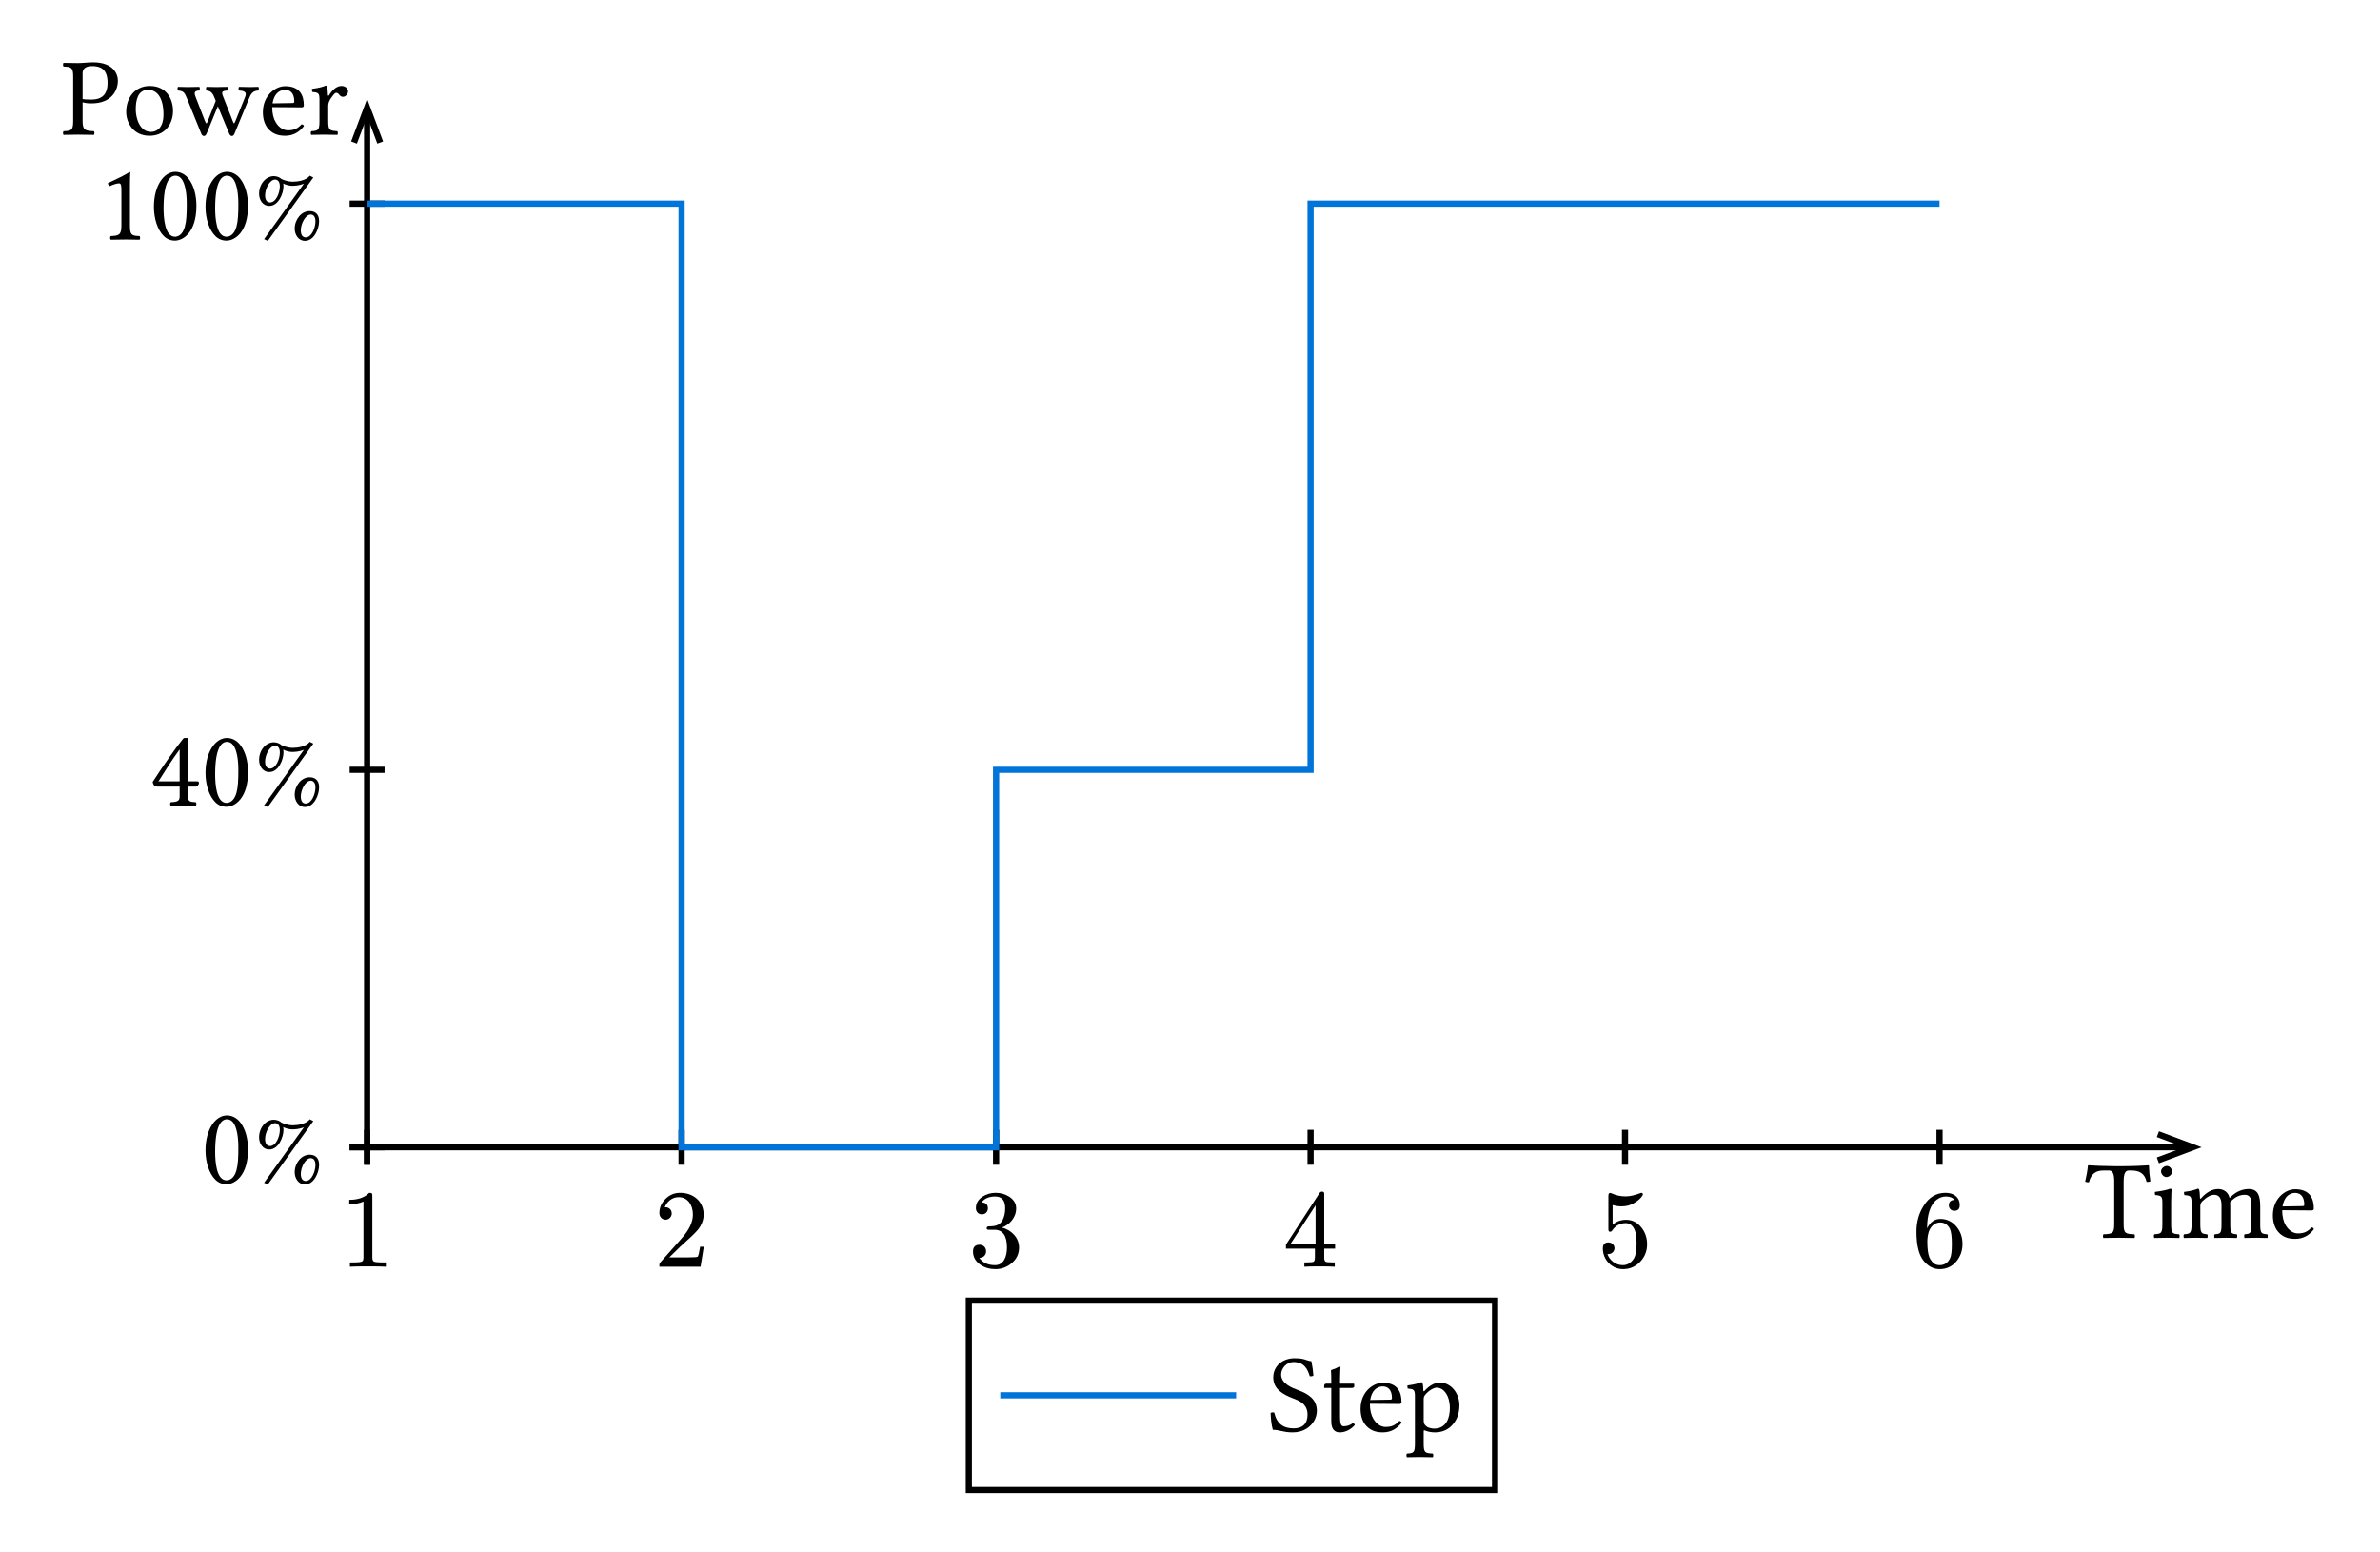 <svg class="typst-doc" viewBox="0 0 386.145 251.712" width="386.145pt" height="251.712pt" xmlns="http://www.w3.org/2000/svg" xmlns:xlink="http://www.w3.org/1999/xlink" xmlns:h5="http://www.w3.org/1999/xhtml">
    <path class="typst-shape" fill="#ffffff" fill-rule="nonzero" d="M 0 0 L 0 251.712 L 386.145 251.712 L 386.145 0 Z "/>
    <g>
        <g transform="translate(10 10)">
            <g class="typst-group">
                <g>
                    <g transform="translate(46.728 176.109)">
                        <path class="typst-shape" fill="none" stroke="#000000" stroke-width="1" stroke-linecap="butt" stroke-linejoin="miter" stroke-miterlimit="4" d="M 0 0 L 299.048 0 "/>
                    </g>
                    <g transform="translate(340.107 173.983)">
                        <path class="typst-shape" fill="none" stroke="#000000" stroke-width="1" stroke-linecap="butt" stroke-linejoin="miter" stroke-miterlimit="4" d="M 0 0 L 5.669 2.126 L 0 4.252 "/>
                    </g>
                    <g transform="translate(49.563 173.274)">
                        <path class="typst-shape" fill="none" stroke="#000000" stroke-width="1" stroke-linecap="butt" stroke-linejoin="miter" stroke-miterlimit="4" d="M 0 5.669 L 0 0 "/>
                    </g>
                    <g transform="translate(45.063 183.195)">
                        <path class="typst-shape" fill="none" d="M 0 0 L 9 0 L 9 12.294 L 0 12.294 L 0 0 Z "/>
                    </g>
                    <g transform="translate(45.063 183.195)">
                        <g class="typst-group">
                            <g>
                                <g transform="translate(0 0)">
                                    <g class="typst-group">
                                        <g>
                                            <g transform="translate(0 12.294)">
                                                <g class="typst-text" transform="scale(1, -1)">
                                                    <use xlink:href="#g7F1DAB2CCAD648B7DCA3F6F3339070F2" x="0" fill="#000000" fill-rule="nonzero"/>
                                                </g>
                                            </g>
                                        </g>
                                    </g>
                                </g>
                            </g>
                        </g>
                    </g>
                    <g transform="translate(100.586 173.274)">
                        <path class="typst-shape" fill="none" stroke="#000000" stroke-width="1" stroke-linecap="butt" stroke-linejoin="miter" stroke-miterlimit="4" d="M 0 5.669 L 0 0 "/>
                    </g>
                    <g transform="translate(96.086 183.195)">
                        <path class="typst-shape" fill="none" d="M 0 0 L 9 0 L 9 12.294 L 0 12.294 L 0 0 Z "/>
                    </g>
                    <g transform="translate(96.086 183.195)">
                        <g class="typst-group">
                            <g>
                                <g transform="translate(0 0)">
                                    <g class="typst-group">
                                        <g>
                                            <g transform="translate(0 12.294)">
                                                <g class="typst-text" transform="scale(1, -1)">
                                                    <use xlink:href="#g694C846F066D5DEDAD8D0C1338959509" x="0" fill="#000000" fill-rule="nonzero"/>
                                                </g>
                                            </g>
                                        </g>
                                    </g>
                                </g>
                            </g>
                        </g>
                    </g>
                    <g transform="translate(151.61 173.274)">
                        <path class="typst-shape" fill="none" stroke="#000000" stroke-width="1" stroke-linecap="butt" stroke-linejoin="miter" stroke-miterlimit="4" d="M 0 5.669 L 0 0 "/>
                    </g>
                    <g transform="translate(147.11 183.195)">
                        <path class="typst-shape" fill="none" d="M 0 0 L 9 0 L 9 12.69 L 0 12.69 L 0 0 Z "/>
                    </g>
                    <g transform="translate(147.11 183.195)">
                        <g class="typst-group">
                            <g>
                                <g transform="translate(0 0)">
                                    <g class="typst-group">
                                        <g>
                                            <g transform="translate(0 12.294)">
                                                <g class="typst-text" transform="scale(1, -1)">
                                                    <use xlink:href="#gA7ED7659F5DF276EAAF058C84C4536F7" x="0" fill="#000000" fill-rule="nonzero"/>
                                                </g>
                                            </g>
                                        </g>
                                    </g>
                                </g>
                            </g>
                        </g>
                    </g>
                    <g transform="translate(202.634 173.274)">
                        <path class="typst-shape" fill="none" stroke="#000000" stroke-width="1" stroke-linecap="butt" stroke-linejoin="miter" stroke-miterlimit="4" d="M 0 5.669 L 0 0 "/>
                    </g>
                    <g transform="translate(198.134 183.195)">
                        <path class="typst-shape" fill="none" d="M 0 0 L 9 0 L 9 12.294 L 0 12.294 L 0 0 Z "/>
                    </g>
                    <g transform="translate(198.134 183.195)">
                        <g class="typst-group">
                            <g>
                                <g transform="translate(0 0)">
                                    <g class="typst-group">
                                        <g>
                                            <g transform="translate(0 12.294)">
                                                <g class="typst-text" transform="scale(1, -1)">
                                                    <use xlink:href="#gA2C4D48E1EFCACCE9937791FEEB4513F" x="0" fill="#000000" fill-rule="nonzero"/>
                                                </g>
                                            </g>
                                        </g>
                                    </g>
                                </g>
                            </g>
                        </g>
                    </g>
                    <g transform="translate(253.657 173.274)">
                        <path class="typst-shape" fill="none" stroke="#000000" stroke-width="1" stroke-linecap="butt" stroke-linejoin="miter" stroke-miterlimit="4" d="M 0 5.669 L 0 0 "/>
                    </g>
                    <g transform="translate(249.157 183.195)">
                        <path class="typst-shape" fill="none" d="M 0 0 L 9 0 L 9 12.69 L 0 12.69 L 0 0 Z "/>
                    </g>
                    <g transform="translate(249.157 183.195)">
                        <g class="typst-group">
                            <g>
                                <g transform="translate(0 0)">
                                    <g class="typst-group">
                                        <g>
                                            <g transform="translate(0 12.294)">
                                                <g class="typst-text" transform="scale(1, -1)">
                                                    <use xlink:href="#g52472C1AB17B473BA08FBD8A0D5A69CA" x="0" fill="#000000" fill-rule="nonzero"/>
                                                </g>
                                            </g>
                                        </g>
                                    </g>
                                </g>
                            </g>
                        </g>
                    </g>
                    <g transform="translate(304.681 173.274)">
                        <path class="typst-shape" fill="none" stroke="#000000" stroke-width="1" stroke-linecap="butt" stroke-linejoin="miter" stroke-miterlimit="4" d="M 0 5.669 L 0 0 "/>
                    </g>
                    <g transform="translate(300.181 183.195)">
                        <path class="typst-shape" fill="none" d="M 0 0 L 9 0 L 9 12.69 L 0 12.69 L 0 0 Z "/>
                    </g>
                    <g transform="translate(300.181 183.195)">
                        <g class="typst-group">
                            <g>
                                <g transform="translate(0 0)">
                                    <g class="typst-group">
                                        <g>
                                            <g transform="translate(0 12.294)">
                                                <g class="typst-text" transform="scale(1, -1)">
                                                    <use xlink:href="#g756F74F8588087BC62B3033E2BAD1EE6" x="0" fill="#000000" fill-rule="nonzero"/>
                                                </g>
                                            </g>
                                        </g>
                                    </g>
                                </g>
                            </g>
                        </g>
                    </g>
                    <g transform="translate(328.255 178.943)">
                        <path class="typst-shape" fill="none" d="M 0 0 L 37.89 0 L 37.89 12.024 L 0 12.024 L 0 0 Z "/>
                    </g>
                    <g transform="translate(328.255 178.943)">
                        <g class="typst-group">
                            <g>
                                <g transform="translate(0 0)">
                                    <g class="typst-group">
                                        <g>
                                            <g transform="translate(0 11.844)">
                                                <g class="typst-text" transform="scale(1, -1)">
                                                    <use xlink:href="#g6308B311350F21C92382252A2816FF11" x="0" fill="#000000" fill-rule="nonzero"/>
                                                    <use xlink:href="#g7FFC4F77D3BB4249D2E169AD719B662F" x="10.746" fill="#000000" fill-rule="nonzero"/>
                                                    <use xlink:href="#gF4141CB468445EE64FC115813A9B977A" x="15.624" fill="#000000" fill-rule="nonzero"/>
                                                    <use xlink:href="#g37FDB48B49BD3305385E588D5F193583" x="29.844" fill="#000000" fill-rule="nonzero"/>
                                                </g>
                                            </g>
                                        </g>
                                    </g>
                                </g>
                            </g>
                        </g>
                    </g>
                    <g transform="translate(49.563 7.454)">
                        <path class="typst-shape" fill="none" stroke="#000000" stroke-width="1" stroke-linecap="butt" stroke-linejoin="miter" stroke-miterlimit="4" d="M 0 171.489 L 0 0 "/>
                    </g>
                    <g transform="translate(47.437 7.454)">
                        <path class="typst-shape" fill="none" stroke="#000000" stroke-width="1" stroke-linecap="butt" stroke-linejoin="miter" stroke-miterlimit="4" d="M 0 5.669 L 2.126 0 L 4.252 5.669 "/>
                    </g>
                    <g transform="translate(46.728 176.109)">
                        <path class="typst-shape" fill="none" stroke="#000000" stroke-width="1" stroke-linecap="butt" stroke-linejoin="miter" stroke-miterlimit="4" d="M 0 0 L 5.669 0 "/>
                    </g>
                    <g transform="translate(22.64 170.079)">
                        <path class="typst-shape" fill="none" d="M 0 0 L 19.836 0 L 19.836 12.06 L 0 12.06 L 0 0 Z "/>
                    </g>
                    <g transform="translate(22.64 170.079)">
                        <g class="typst-group">
                            <g>
                                <g transform="translate(0 0)">
                                    <g class="typst-group">
                                        <g>
                                            <g transform="translate(0 11.844)">
                                                <g class="typst-text" transform="scale(1, -1)">
                                                    <use xlink:href="#g79C7595E33ED28BA41896B6BB0B33BB6" x="0" fill="#000000" fill-rule="nonzero"/>
                                                    <use xlink:href="#gB0A1DE0E9BC55AA226DFF57B64504605" x="8.37" fill="#000000" fill-rule="nonzero"/>
                                                </g>
                                            </g>
                                        </g>
                                    </g>
                                </g>
                            </g>
                        </g>
                    </g>
                    <g transform="translate(46.728 114.88)">
                        <path class="typst-shape" fill="none" stroke="#000000" stroke-width="1" stroke-linecap="butt" stroke-linejoin="miter" stroke-miterlimit="4" d="M 0 0 L 5.669 0 "/>
                    </g>
                    <g transform="translate(14.27 108.85)">
                        <path class="typst-shape" fill="none" d="M 0 0 L 28.206 0 L 28.206 12.06 L 0 12.06 L 0 0 Z "/>
                    </g>
                    <g transform="translate(14.27 108.85)">
                        <g class="typst-group">
                            <g>
                                <g transform="translate(0 0)">
                                    <g class="typst-group">
                                        <g>
                                            <g transform="translate(0 11.844)">
                                                <g class="typst-text" transform="scale(1, -1)">
                                                    <use xlink:href="#gD810CF529556A43F6717E555A4E849D7" x="0" fill="#000000" fill-rule="nonzero"/>
                                                    <use xlink:href="#g79C7595E33ED28BA41896B6BB0B33BB6" x="8.37" fill="#000000" fill-rule="nonzero"/>
                                                    <use xlink:href="#gB0A1DE0E9BC55AA226DFF57B64504605" x="16.74" fill="#000000" fill-rule="nonzero"/>
                                                </g>
                                            </g>
                                        </g>
                                    </g>
                                </g>
                            </g>
                        </g>
                    </g>
                    <g transform="translate(46.728 23.038)">
                        <path class="typst-shape" fill="none" stroke="#000000" stroke-width="1" stroke-linecap="butt" stroke-linejoin="miter" stroke-miterlimit="4" d="M 0 0 L 5.669 0 "/>
                    </g>
                    <g transform="translate(5.9 17.008)">
                        <path class="typst-shape" fill="none" d="M 0 0 L 36.576 0 L 36.576 12.06 L 0 12.06 L 0 0 Z "/>
                    </g>
                    <g transform="translate(5.9 17.008)">
                        <g class="typst-group">
                            <g>
                                <g transform="translate(0 0)">
                                    <g class="typst-group">
                                        <g>
                                            <g transform="translate(0 11.844)">
                                                <g class="typst-text" transform="scale(1, -1)">
                                                    <use xlink:href="#gEDFE929C5F18275C46A9B93FA678FD60" x="0" fill="#000000" fill-rule="nonzero"/>
                                                    <use xlink:href="#g79C7595E33ED28BA41896B6BB0B33BB6" x="8.37" fill="#000000" fill-rule="nonzero"/>
                                                    <use xlink:href="#g79C7595E33ED28BA41896B6BB0B33BB6" x="16.74" fill="#000000" fill-rule="nonzero"/>
                                                    <use xlink:href="#gB0A1DE0E9BC55AA226DFF57B64504605" x="25.11" fill="#000000" fill-rule="nonzero"/>
                                                </g>
                                            </g>
                                        </g>
                                    </g>
                                </g>
                            </g>
                        </g>
                    </g>
                    <g transform="translate(0 0)">
                        <path class="typst-shape" fill="none" d="M 0 0 L 46.728 0 L 46.728 12.06 L 0 12.06 L 0 0 Z "/>
                    </g>
                    <g transform="translate(-0 -0)">
                        <g class="typst-group">
                            <g>
                                <g transform="translate(0 0)">
                                    <g class="typst-group">
                                        <g>
                                            <g transform="translate(0 11.844)">
                                                <g class="typst-text" transform="scale(1, -1)">
                                                    <use xlink:href="#g2B356D5C9D83D2BC730A757AE272A013" x="0" fill="#000000" fill-rule="nonzero"/>
                                                    <use xlink:href="#gE1576703F17B2708222EFB85D981D9C6" x="9.738" fill="#000000" fill-rule="nonzero"/>
                                                    <use xlink:href="#gCDA6363EAA1CCD431EC66A64D43E146E" x="18.684" fill="#000000" fill-rule="nonzero"/>
                                                    <use xlink:href="#g37FDB48B49BD3305385E588D5F193583" x="31.986" fill="#000000" fill-rule="nonzero"/>
                                                    <use xlink:href="#g2A30E8246BED7AA2E62AA19CFC769498" x="40.032" fill="#000000" fill-rule="nonzero"/>
                                                </g>
                                            </g>
                                        </g>
                                    </g>
                                </g>
                            </g>
                        </g>
                    </g>
                    <g transform="translate(49.563 23.038)">
                        <path class="typst-shape" fill="none" stroke="#0074d9" stroke-width="1" stroke-linecap="butt" stroke-linejoin="miter" stroke-miterlimit="4" d="M 0 0 L 51.024 0 L 51.024 153.071 L 102.047 153.071 L 102.047 91.843 L 153.071 91.843 L 153.071 0 L 255.118 0 L 255.118 0 "/>
                    </g>
                    <g transform="translate(147.187 200.988)">
                        <path class="typst-shape" fill="#ffffffc8" fill-rule="nonzero" stroke="#000000" stroke-width="1" stroke-linecap="butt" stroke-linejoin="miter" stroke-miterlimit="4" d="M 0 0 L 0 30.725 L 85.381 30.725 L 85.381 0 L 0 0 Z "/>
                    </g>
                    <g transform="translate(152.29 216.35)">
                        <path class="typst-shape" fill="#bfdcf5" fill-rule="nonzero" stroke="#0074d9" stroke-width="1" stroke-linecap="butt" stroke-linejoin="miter" stroke-miterlimit="4" d="M 0 0 L 38.268 0 "/>
                    </g>
                    <g transform="translate(195.66 206.09)">
                        <path class="typst-shape" fill="none" d="M 0 0 L 31.806 0 L 31.806 20.52 L 0 20.52 L 0 0 Z "/>
                    </g>
                    <g transform="translate(195.66 206.09)">
                        <g class="typst-group">
                            <g>
                                <g transform="translate(0 0)">
                                    <g class="typst-group">
                                        <g>
                                            <g transform="translate(0 16.092)">
                                                <g class="typst-text" transform="scale(1, -1)">
                                                    <use xlink:href="#g516023E0C6FDF81546621A68368E260F" x="0" fill="#000000" fill-rule="nonzero"/>
                                                    <use xlink:href="#g87C55134BCC67B4029EB809DF465A606" x="8.73" fill="#000000" fill-rule="nonzero"/>
                                                    <use xlink:href="#g37FDB48B49BD3305385E588D5F193583" x="14.418" fill="#000000" fill-rule="nonzero"/>
                                                    <use xlink:href="#g424132103D9114FF3B32C2CA16573ABA" x="22.464" fill="#000000" fill-rule="nonzero"/>
                                                </g>
                                            </g>
                                        </g>
                                    </g>
                                </g>
                            </g>
                        </g>
                    </g>
                </g>
            </g>
        </g>
    </g>
    <defs id="glyph">
        <symbol id="g7F1DAB2CCAD648B7DCA3F6F3339070F2" overflow="visible">
            <path d="M 4.842 11.988 C 4.104 11.232 3.024 10.854 1.602 10.854 L 1.602 10.152 C 2.538 10.152 3.312 10.296 3.906 10.584 L 3.906 1.476 C 3.906 1.152 3.834 0.936 3.672 0.846 C 3.51 0.756 3.06 0.702 2.34 0.702 L 1.71 0.702 L 1.71 0 C 2.16 0.036 3.132 0.054 4.626 0.054 C 6.12 0.054 7.092 0.036 7.542 0 L 7.542 0.702 L 6.912 0.702 C 6.174 0.702 5.724 0.756 5.58 0.846 C 5.436 0.936 5.346 1.152 5.346 1.476 L 5.346 11.448 C 5.346 11.88 5.31 11.988 4.842 11.988 Z "/>
        </symbol>
        <symbol id="g694C846F066D5DEDAD8D0C1338959509" overflow="visible">
            <path d="M 4.266 11.988 C 3.348 11.988 2.574 11.664 1.908 11.016 C 1.242 10.368 0.9 9.612 0.9 8.694 C 0.9 8.082 1.35 7.632 1.908 7.632 C 2.448 7.632 2.898 8.1 2.898 8.64 C 2.898 9.234 2.466 9.648 1.89 9.648 C 1.836 9.648 1.8 9.648 1.764 9.63 C 2.106 10.512 2.898 11.286 4.032 11.286 C 5.508 11.286 6.336 10.008 6.336 8.46 C 6.336 7.254 5.724 5.958 4.5 4.59 L 1.116 0.774 C 0.882 0.504 0.9 0.522 0.9 0 L 7.578 0 L 8.1 3.24 L 7.506 3.24 C 7.362 2.322 7.236 1.8 7.128 1.638 C 7.038 1.548 6.498 1.512 5.508 1.512 L 2.502 1.512 L 4.248 3.222 C 5.472 4.374 7.02 5.616 7.542 6.57 C 7.902 7.2 8.082 7.83 8.082 8.46 C 8.082 10.584 6.426 11.988 4.266 11.988 Z "/>
        </symbol>
        <symbol id="gA7ED7659F5DF276EAAF058C84C4536F7" overflow="visible">
            <path d="M 5.454 6.354 C 6.642 6.804 7.758 7.938 7.758 9.468 C 7.758 10.242 7.38 10.872 6.642 11.358 C 5.994 11.772 5.256 11.988 4.428 11.988 C 3.618 11.988 2.916 11.772 2.286 11.358 C 1.584 10.89 1.224 10.278 1.224 9.504 C 1.224 8.91 1.62 8.496 2.196 8.496 C 2.772 8.496 3.168 8.91 3.168 9.486 C 3.168 10.08 2.826 10.404 2.142 10.44 C 2.61 11.07 3.348 11.394 4.356 11.394 C 5.436 11.394 5.976 10.764 5.976 9.486 C 5.976 8.73 5.832 8.1 5.562 7.578 C 5.076 6.714 4.41 6.552 3.294 6.552 C 3.078 6.516 2.97 6.426 2.97 6.264 C 2.97 5.994 3.096 5.994 3.456 5.994 L 4.23 5.994 C 5.58 5.994 6.264 5.04 6.264 3.114 C 6.264 1.584 5.706 0.252 4.338 0.252 C 3.168 0.252 2.304 0.648 1.782 1.44 C 2.412 1.422 2.88 1.89 2.88 2.502 C 2.88 3.114 2.43 3.564 1.818 3.564 C 1.116 3.564 0.756 3.204 0.756 2.466 C 0.756 1.584 1.152 0.882 1.944 0.324 C 2.646 -0.162 3.474 -0.396 4.392 -0.396 C 5.418 -0.396 6.3 -0.054 7.074 0.612 C 7.848 1.278 8.226 2.106 8.226 3.114 C 8.226 4.806 6.894 5.976 5.454 6.354 Z "/>
        </symbol>
        <symbol id="gA2C4D48E1EFCACCE9937791FEEB4513F" overflow="visible">
            <path d="M 6.354 12.186 C 6.192 12.186 6.048 12.096 5.94 11.934 L 0.504 3.582 L 0.504 2.934 L 5.202 2.934 L 5.202 1.458 C 5.202 1.134 5.13 0.918 5.004 0.828 C 4.878 0.738 4.536 0.702 3.942 0.702 L 3.492 0.702 L 3.492 0 C 4.014 0.036 4.842 0.054 5.958 0.054 C 7.074 0.054 7.902 0.036 8.424 0 L 8.424 0.702 L 7.974 0.702 C 7.38 0.702 7.038 0.738 6.912 0.828 C 6.786 0.918 6.714 1.134 6.714 1.458 L 6.714 2.934 L 8.478 2.934 L 8.478 3.636 L 6.714 3.636 L 6.714 11.88 C 6.714 12.06 6.588 12.186 6.354 12.186 Z M 5.31 9.954 L 5.31 3.636 L 1.206 3.636 Z "/>
        </symbol>
        <symbol id="g52472C1AB17B473BA08FBD8A0D5A69CA" overflow="visible">
            <path d="M 2.124 5.67 C 2.214 5.67 2.322 5.742 2.412 5.868 C 2.952 6.678 3.69 7.074 4.626 7.074 C 5.256 7.074 5.742 6.714 6.066 5.976 C 6.264 5.49 6.372 4.752 6.372 3.762 C 6.372 2.628 6.228 1.836 5.958 1.368 C 5.508 0.63 4.896 0.252 4.122 0.252 C 2.916 0.252 1.962 1.116 1.638 2.052 C 1.692 2.034 1.728 2.052 1.8 2.052 C 2.34 2.052 2.79 2.466 2.79 3.006 C 2.79 3.564 2.34 3.942 1.8 3.942 C 1.17 3.942 0.9 3.6 0.9 2.934 C 0.9 1.134 2.358 -0.396 4.158 -0.396 C 5.256 -0.396 6.192 0 6.948 0.792 C 7.704 1.584 8.082 2.538 8.082 3.636 C 8.082 4.68 7.776 5.58 7.164 6.354 C 6.498 7.2 5.67 7.614 4.662 7.614 C 3.816 7.614 3.078 7.344 2.484 6.804 L 2.484 10.008 C 2.97 9.864 3.438 9.792 3.924 9.792 C 4.752 9.792 5.472 9.99 6.084 10.404 C 6.642 10.746 7.02 11.088 7.236 11.412 C 7.344 11.556 7.398 11.664 7.398 11.718 C 7.398 11.898 7.308 11.988 7.128 11.988 C 6.138 11.61 5.292 11.412 4.608 11.412 C 3.798 11.412 3.024 11.574 2.286 11.916 C 2.196 11.952 2.124 11.97 2.052 11.97 C 1.89 11.97 1.8 11.808 1.8 11.466 L 1.8 6.21 C 1.8 5.832 1.8 5.67 2.124 5.67 Z "/>
        </symbol>
        <symbol id="g756F74F8588087BC62B3033E2BAD1EE6" overflow="visible">
            <path d="M 6.894 9.072 C 7.488 9.072 7.776 9.378 7.776 9.99 C 7.776 11.286 6.804 11.988 5.472 11.988 C 3.978 11.988 2.79 11.286 1.908 9.864 C 1.134 8.64 0.756 7.254 0.756 5.688 C 0.756 3.402 1.17 1.8 2.016 0.846 C 2.736 0.018 3.564 -0.396 4.518 -0.396 C 5.616 -0.396 6.516 0.018 7.218 0.846 C 7.884 1.638 8.226 2.592 8.226 3.69 C 8.226 4.788 7.902 5.724 7.254 6.498 C 6.57 7.326 5.688 7.758 4.626 7.758 C 3.69 7.758 2.97 7.236 2.484 6.228 L 2.484 6.336 C 2.484 8.37 2.988 10.098 4.068 10.89 C 4.536 11.232 5.022 11.394 5.508 11.394 C 6.156 11.394 6.624 11.214 6.93 10.836 C 6.318 10.836 6.012 10.494 6.012 9.954 C 6.012 9.45 6.39 9.072 6.894 9.072 Z M 6.192 6.12 C 6.39 5.706 6.498 4.896 6.498 3.708 C 6.498 2.538 6.408 1.764 6.21 1.368 C 5.85 0.63 5.292 0.252 4.518 0.252 C 3.996 0.252 3.6 0.432 3.312 0.792 C 3.078 1.08 2.916 1.332 2.844 1.53 C 2.628 2.088 2.52 2.934 2.52 4.086 C 2.52 4.59 2.592 5.076 2.718 5.544 C 2.952 6.39 3.618 7.182 4.608 7.182 C 5.31 7.182 5.85 6.822 6.192 6.12 Z "/>
        </symbol>
        <symbol id="g6308B311350F21C92382252A2816FF11" overflow="visible">
            <path d="M 6.3 2.196 L 6.3 9.072 C 6.3 10.224 6.48 10.908 7.128 10.908 L 7.524 10.908 C 8.874 10.908 9.72 10.44 10.026 9.054 C 10.224 9.054 10.476 9.072 10.638 9.144 C 10.512 9.972 10.422 10.89 10.404 11.7 C 10.404 11.718 10.368 11.754 10.35 11.754 C 9.738 11.7 7.74 11.61 6.318 11.61 L 4.77 11.61 C 3.384 11.61 1.26 11.7 0.576 11.754 C 0.54 11.754 0.504 11.718 0.504 11.7 C 0.432 10.89 0.252 9.954 0.054 9.09 C 0.234 9.018 0.45 9 0.666 9 C 1.026 10.44 1.854 10.908 3.042 10.908 L 3.924 10.908 C 4.59 10.908 4.77 10.224 4.77 9.126 L 4.77 2.196 C 4.77 0.702 4.464 0.612 3.024 0.558 C 2.916 0.45 2.916 0.072 3.024 -0.036 C 3.906 -0.018 4.824 0 5.544 0 C 6.228 0 7.146 -0.018 8.046 -0.036 C 8.154 0.072 8.154 0.45 8.046 0.558 C 6.606 0.612 6.3 0.702 6.3 2.196 Z "/>
        </symbol>
        <symbol id="g7FFC4F77D3BB4249D2E169AD719B662F" overflow="visible">
            <path d="M 3.258 2.196 L 3.258 5.778 C 3.258 6.678 3.33 7.83 3.33 7.83 C 3.33 7.902 3.24 7.956 3.096 7.956 C 2.592 7.758 1.872 7.596 0.63 7.434 C 0.594 7.326 0.63 7.038 0.666 6.93 C 1.656 6.84 1.836 6.732 1.836 5.706 L 1.836 2.196 C 1.836 0.702 1.638 0.648 0.54 0.558 C 0.432 0.45 0.432 0.072 0.54 -0.036 C 1.134 -0.018 1.836 0 2.556 0 C 3.276 0 3.96 -0.018 4.554 -0.036 C 4.662 0.072 4.662 0.45 4.554 0.558 C 3.456 0.63 3.258 0.702 3.258 2.196 Z M 1.62 10.782 C 1.62 10.314 2.052 9.846 2.484 9.846 C 2.988 9.846 3.42 10.332 3.42 10.71 C 3.42 11.142 3.042 11.646 2.556 11.646 C 2.124 11.646 1.62 11.214 1.62 10.782 Z "/>
        </symbol>
        <symbol id="gF4141CB468445EE64FC115813A9B977A" overflow="visible">
            <path d="M 3.06 6.444 C 3.042 6.984 3.006 7.632 2.916 7.812 C 2.88 7.902 2.844 7.956 2.7 7.956 C 2.196 7.758 1.728 7.596 0.486 7.434 C 0.45 7.326 0.486 7.038 0.522 6.93 C 1.494 6.84 1.692 6.75 1.692 5.706 L 1.692 2.196 C 1.692 0.72 1.458 0.63 0.468 0.558 C 0.36 0.45 0.36 0.072 0.468 -0.036 C 1.008 -0.018 1.692 0 2.412 0 C 3.132 0 3.69 -0.018 4.23 -0.036 C 4.338 0.072 4.338 0.45 4.23 0.558 C 3.312 0.648 3.114 0.72 3.114 2.196 L 3.114 5.148 C 3.114 5.526 3.276 5.742 3.42 5.904 C 4.14 6.606 4.806 6.966 5.364 6.966 C 6.048 6.966 6.552 6.534 6.552 5.328 L 6.552 2.196 C 6.552 0.72 6.408 0.63 5.436 0.558 C 5.346 0.45 5.346 0.072 5.436 -0.036 C 5.886 -0.018 6.552 0 7.272 0 C 7.992 0 8.586 -0.018 9.036 -0.036 C 9.126 0.072 9.126 0.45 9.036 0.558 C 8.136 0.63 7.974 0.72 7.974 2.196 L 7.974 5.058 C 7.974 5.31 7.974 5.562 7.956 5.778 C 8.82 6.732 9.63 6.966 10.332 6.966 C 11.016 6.966 11.412 6.57 11.412 5.364 L 11.412 2.196 C 11.412 0.72 11.232 0.63 10.296 0.558 C 10.206 0.45 10.206 0.072 10.296 -0.036 C 10.746 -0.018 11.412 0 12.132 0 C 12.852 0 13.482 -0.018 13.986 -0.036 C 14.076 0.072 14.076 0.45 13.986 0.558 C 12.996 0.63 12.834 0.72 12.834 2.196 L 12.834 5.04 C 12.834 6.642 12.564 7.902 10.98 7.902 C 10.062 7.902 8.946 7.56 8.01 6.57 C 7.956 6.516 7.848 6.426 7.812 6.588 C 7.65 7.326 6.948 7.902 6.012 7.902 C 4.968 7.902 4.032 7.29 3.276 6.444 C 3.186 6.354 3.078 6.228 3.06 6.444 Z "/>
        </symbol>
        <symbol id="g37FDB48B49BD3305385E588D5F193583" overflow="visible">
            <path d="M 6.948 1.674 C 6.282 0.99 5.76 0.702 4.716 0.702 C 4.068 0.702 3.312 1.08 2.754 1.998 C 2.394 2.592 2.178 3.42 2.178 4.464 L 6.966 4.428 C 7.182 4.428 7.308 4.536 7.308 4.734 C 7.308 6.246 6.768 7.866 4.266 7.866 C 2.7 7.866 0.666 6.372 0.666 3.636 C 0.666 2.628 0.918 1.656 1.512 0.972 C 2.124 0.252 2.97 -0.18 4.266 -0.18 C 5.634 -0.18 6.606 0.45 7.326 1.386 C 7.272 1.566 7.164 1.656 6.948 1.674 Z M 2.232 5.076 C 2.574 7.11 3.834 7.272 4.266 7.272 C 4.95 7.272 5.76 6.894 5.76 5.382 C 5.76 5.22 5.688 5.13 5.49 5.13 Z "/>
        </symbol>
        <symbol id="g79C7595E33ED28BA41896B6BB0B33BB6" overflow="visible">
            <path d="M 4.104 -0.18 C 5.49 -0.18 7.596 1.224 7.596 5.454 C 7.596 7.236 7.164 8.766 6.372 9.81 C 5.904 10.44 5.148 10.98 4.176 10.98 C 2.394 10.98 0.702 8.856 0.702 5.292 C 0.702 3.366 1.296 1.566 2.286 0.576 C 2.79 0.072 3.402 -0.18 4.104 -0.18 Z M 4.176 10.35 C 4.482 10.35 4.77 10.242 4.986 10.044 C 5.544 9.576 6.03 8.208 6.03 5.796 C 6.03 4.14 5.976 3.006 5.724 2.088 C 5.328 0.612 4.446 0.45 4.122 0.45 C 2.448 0.45 2.268 3.528 2.268 5.094 C 2.268 9.522 3.366 10.35 4.176 10.35 Z "/>
        </symbol>
        <symbol id="gB0A1DE0E9BC55AA226DFF57B64504605" overflow="visible">
            <path d="M 6.552 9.378 C 6.228 9.378 5.598 9.378 4.626 9.828 C 4.446 10.044 3.924 10.278 3.42 10.278 C 2.124 10.278 1.026 9 1.026 7.416 C 1.026 6.498 1.566 5.454 2.682 5.454 C 4.194 5.454 4.986 7.488 4.986 8.64 C 4.986 8.802 4.968 8.964 4.932 9.09 C 5.274 8.892 5.958 8.712 6.372 8.712 C 6.912 8.712 7.614 8.784 8.298 9.054 L 1.836 0.054 L 2.448 -0.216 L 9.828 10.062 L 9.252 10.35 C 8.694 9.594 7.308 9.378 6.552 9.378 Z M 6.804 1.764 C 6.804 0.81 7.38 -0.216 8.478 -0.216 C 9.972 -0.216 10.764 1.764 10.764 2.97 C 10.764 4.284 9.936 4.608 9.216 4.608 C 7.884 4.608 6.804 3.24 6.804 1.764 Z M 1.998 7.164 C 1.998 8.208 2.736 9.72 3.618 9.72 C 3.942 9.72 4.392 9.522 4.392 8.622 C 4.392 7.578 3.78 6.012 2.79 6.012 C 2.466 6.012 1.998 6.228 1.998 7.164 Z M 7.794 1.494 C 7.794 2.538 8.532 4.05 9.414 4.05 C 9.666 4.05 10.17 3.888 10.17 2.952 C 10.17 1.944 9.576 0.342 8.586 0.342 C 8.244 0.342 7.794 0.558 7.794 1.494 Z "/>
        </symbol>
        <symbol id="gD810CF529556A43F6717E555A4E849D7" overflow="visible">
            <path d="M 7.74 3.942 L 6.246 3.942 L 6.246 9.198 C 6.246 10.098 6.246 10.8 6.282 10.944 L 6.246 10.98 L 5.67 10.98 C 5.544 10.98 5.454 10.872 5.382 10.782 C 4.248 9.396 2.16 6.426 0.504 3.852 C 0.558 3.582 0.666 3.096 1.206 3.096 L 4.878 3.096 L 4.878 1.44 C 4.878 0.612 4.194 0.612 3.42 0.558 C 3.312 0.45 3.312 0.072 3.42 -0.036 C 3.996 -0.018 4.716 0 5.544 0 C 6.246 0 6.93 -0.018 7.506 -0.036 C 7.614 0.072 7.614 0.45 7.506 0.558 C 6.624 0.63 6.246 0.594 6.246 1.44 L 6.246 3.096 L 7.488 3.096 C 7.74 3.096 8.01 3.438 8.01 3.654 C 8.01 3.834 7.938 3.942 7.74 3.942 Z M 4.878 9.126 L 4.878 3.942 L 1.44 3.942 C 2.358 5.418 3.636 7.434 4.878 9.126 Z "/>
        </symbol>
        <symbol id="gEDFE929C5F18275C46A9B93FA678FD60" overflow="visible">
            <path d="M 5.184 2.196 L 5.184 8.442 C 5.184 9.522 5.202 10.62 5.238 10.854 C 5.238 10.944 5.202 10.944 5.13 10.944 C 4.14 10.332 3.186 9.882 1.602 9.144 C 1.638 8.946 1.71 8.766 1.872 8.658 C 2.7 9 3.096 9.108 3.438 9.108 C 3.744 9.108 3.798 8.676 3.798 8.064 L 3.798 2.196 C 3.798 0.702 3.312 0.612 2.052 0.558 C 1.944 0.45 1.944 0.072 2.052 -0.036 C 2.934 -0.018 3.582 0 4.554 0 C 5.418 0 5.85 -0.018 6.75 -0.036 C 6.858 0.072 6.858 0.45 6.75 0.558 C 5.49 0.612 5.184 0.702 5.184 2.196 Z "/>
        </symbol>
        <symbol id="g2B356D5C9D83D2BC730A757AE272A013" overflow="visible">
            <path d="M 1.872 9.414 L 1.872 2.196 C 1.872 0.702 1.566 0.612 0.306 0.558 C 0.198 0.45 0.198 0.072 0.306 -0.036 C 1.116 -0.018 1.998 0 2.646 0 C 3.276 0 4.338 -0.018 5.238 -0.036 C 5.346 0.072 5.346 0.45 5.238 0.558 C 3.834 0.63 3.402 0.702 3.402 2.196 L 3.402 5.256 C 3.798 5.13 4.23 5.076 4.86 5.076 C 8.136 5.076 9.126 7.218 9.126 8.748 C 9.126 9.81 8.424 11.736 5.094 11.736 C 4.41 11.736 3.348 11.61 2.628 11.61 C 1.962 11.61 1.026 11.628 0.306 11.646 C 0.198 11.538 0.198 11.16 0.306 11.052 C 1.566 10.998 1.872 10.908 1.872 9.414 Z M 3.402 9.972 C 3.402 10.494 3.672 11.124 4.968 11.124 C 6.21 11.124 7.452 10.71 7.452 8.424 C 7.452 6.48 6.516 5.688 4.77 5.688 C 4.32 5.688 3.6 5.724 3.402 5.778 Z "/>
        </symbol>
        <symbol id="gE1576703F17B2708222EFB85D981D9C6" overflow="visible">
            <path d="M 0.738 3.69 C 0.738 1.854 1.962 -0.18 4.518 -0.18 C 5.67 -0.18 6.552 0.234 7.164 0.828 C 7.974 1.62 8.334 2.754 8.334 3.852 C 8.334 5.724 7.308 7.902 4.554 7.902 C 3.366 7.902 2.394 7.416 1.728 6.642 C 1.08 5.868 0.738 4.824 0.738 3.69 Z M 4.284 7.272 C 5.832 7.272 6.786 5.868 6.786 3.276 C 6.786 1.008 5.616 0.45 4.77 0.45 C 2.898 0.45 2.286 2.718 2.286 4.104 C 2.286 5.67 2.664 7.272 4.284 7.272 Z "/>
        </symbol>
        <symbol id="gCDA6363EAA1CCD431EC66A64D43E146E" overflow="visible">
            <path d="M 3.654 7.164 C 3.762 7.272 3.762 7.65 3.654 7.758 C 3.114 7.74 2.484 7.722 1.836 7.722 C 1.152 7.722 0.666 7.74 0.198 7.758 C 0.09 7.65 0.09 7.272 0.198 7.164 C 1.044 7.074 1.242 6.894 1.62 5.958 L 3.978 0.144 C 4.086 -0.108 4.23 -0.216 4.41 -0.216 C 4.572 -0.216 4.716 -0.108 4.842 0.18 L 6.66 4.608 L 8.514 0.144 C 8.622 -0.108 8.766 -0.216 8.946 -0.216 C 9.108 -0.216 9.252 -0.108 9.36 0.162 L 11.718 5.868 C 12.006 6.606 12.312 7.11 13.23 7.164 C 13.338 7.272 13.338 7.65 13.23 7.758 C 12.87 7.74 12.474 7.722 11.934 7.722 C 11.394 7.722 10.638 7.74 10.098 7.758 C 9.99 7.65 9.99 7.272 10.098 7.164 C 11.448 7.092 11.268 6.57 11.016 5.94 L 9.504 2.196 C 9.324 1.746 9.252 1.746 9.108 2.124 L 7.56 6.066 C 7.218 6.912 7.254 7.092 8.208 7.164 C 8.316 7.272 8.316 7.65 8.208 7.758 C 7.668 7.74 6.948 7.722 6.408 7.722 C 5.958 7.722 5.364 7.74 4.824 7.758 C 4.716 7.65 4.716 7.272 4.824 7.164 C 5.67 7.092 5.886 6.57 6.21 5.76 L 6.318 5.472 L 5.058 2.286 C 4.824 1.692 4.788 1.674 4.554 2.25 L 3.114 5.958 C 2.772 6.822 2.79 7.11 3.654 7.164 Z "/>
        </symbol>
        <symbol id="g2A30E8246BED7AA2E62AA19CFC769498" overflow="visible">
            <path d="M 3.168 6.444 C 3.132 7.164 3.114 7.632 3.024 7.812 C 2.988 7.902 2.952 7.956 2.808 7.956 C 2.304 7.758 1.836 7.596 0.594 7.434 C 0.558 7.326 0.594 7.038 0.63 6.93 C 1.602 6.84 1.8 6.75 1.8 5.706 L 1.8 2.196 C 1.8 0.702 1.584 0.63 0.468 0.558 C 0.36 0.45 0.36 0.072 0.468 -0.036 C 1.098 -0.018 1.8 0 2.52 0 C 3.24 0 4.068 -0.018 4.698 -0.036 C 4.806 0.072 4.806 0.45 4.698 0.558 C 3.438 0.648 3.222 0.702 3.222 2.196 L 3.222 4.698 C 3.222 5.166 3.438 5.58 3.654 5.904 C 3.852 6.192 4.266 6.786 4.482 6.786 C 4.644 6.786 4.806 6.75 4.95 6.552 C 5.076 6.372 5.292 6.138 5.598 6.138 C 6.03 6.138 6.444 6.588 6.444 7.038 C 6.444 7.38 6.12 7.902 5.364 7.902 C 4.518 7.902 3.78 7.11 3.366 6.408 C 3.258 6.21 3.168 6.354 3.168 6.444 Z "/>
        </symbol>
        <symbol id="g516023E0C6FDF81546621A68368E260F" overflow="visible">
            <path d="M 7.11 11.358 C 6.066 11.502 6.102 11.844 4.338 11.844 C 2.52 11.844 0.918 10.638 0.918 8.73 C 0.918 6.84 2.484 5.976 4.068 5.364 C 5.148 4.95 6.48 4.446 6.48 2.682 C 6.48 1.224 5.67 0.468 4.23 0.468 C 2.556 0.468 1.476 1.242 1.08 3.024 C 0.846 3.096 0.666 3.06 0.486 2.97 C 0.558 1.584 0.63 1.116 0.846 0.234 C 1.98 0.234 2.484 -0.18 4.086 -0.18 C 4.896 -0.18 5.67 0.018 6.3 0.414 C 7.344 1.062 7.992 2.16 7.992 3.312 C 7.992 5.22 6.552 6.066 5.076 6.624 C 3.996 7.02 2.196 7.704 2.196 9.216 C 2.196 10.224 3.114 11.232 4.176 11.232 C 5.922 11.232 6.48 10.116 6.84 8.928 C 7.038 8.892 7.272 8.91 7.434 9.036 C 7.362 9.9 7.29 10.404 7.11 11.358 Z "/>
        </symbol>
        <symbol id="g87C55134BCC67B4029EB809DF465A606" overflow="visible">
            <path d="M 0.774 7.722 C 0.522 7.722 0.45 7.506 0.45 7.362 L 0.45 7.128 C 0.45 7.038 0.468 7.02 0.54 7.02 L 1.602 7.02 L 1.602 1.602 C 1.602 0.324 2.16 -0.18 2.988 -0.18 C 3.816 -0.18 4.716 0.216 5.418 1.008 C 5.382 1.188 5.274 1.296 5.094 1.314 C 4.626 0.954 4.086 0.81 3.618 0.81 C 3.132 0.81 3.024 1.35 3.024 2.466 L 3.024 7.02 L 4.896 7.02 C 5.076 7.02 5.328 7.092 5.328 7.254 L 5.328 7.614 C 5.328 7.686 5.274 7.722 5.184 7.722 L 3.024 7.722 L 3.024 8.424 C 3.024 9.594 3.096 10.314 3.096 10.314 C 3.096 10.422 3.042 10.476 2.952 10.476 C 2.88 10.476 2.718 10.404 2.556 10.314 C 2.358 10.206 2.178 10.116 1.944 10.062 C 1.728 9.99 1.548 9.936 1.548 9.81 C 1.548 9.594 1.602 9.72 1.602 7.722 Z "/>
        </symbol>
        <symbol id="g424132103D9114FF3B32C2CA16573ABA" overflow="visible">
            <path d="M 2.808 6.624 C 2.79 7.164 2.754 7.632 2.664 7.812 C 2.628 7.902 2.592 7.956 2.448 7.956 C 1.944 7.758 1.476 7.596 0.234 7.434 C 0.198 7.326 0.234 7.038 0.27 6.93 C 1.242 6.84 1.44 6.75 1.44 5.706 L 1.44 -1.98 C 1.44 -3.474 1.242 -3.564 0.144 -3.618 C 0.036 -3.726 0.036 -4.104 0.144 -4.212 C 0.774 -4.194 1.44 -4.176 2.16 -4.176 C 2.88 -4.176 3.744 -4.194 4.338 -4.212 C 4.446 -4.104 4.446 -3.726 4.338 -3.618 C 3.06 -3.546 2.862 -3.474 2.862 -1.98 L 2.862 -0.036 C 2.862 0.198 2.934 0.18 3.114 0.108 C 3.564 -0.072 4.104 -0.18 4.68 -0.18 C 5.688 -0.18 6.588 0.126 7.326 0.828 C 8.172 1.656 8.658 2.772 8.658 4.23 C 8.658 6.138 7.308 7.902 5.472 7.902 C 4.644 7.902 3.726 7.362 3.006 6.552 C 2.898 6.444 2.826 6.444 2.808 6.624 Z M 3.15 5.958 C 3.618 6.534 4.446 7.074 4.968 7.074 C 6.12 7.074 7.11 5.778 7.11 3.744 C 7.11 2.268 6.588 0.432 4.572 0.432 C 4.248 0.432 3.618 0.522 3.294 0.81 C 2.934 1.134 2.862 1.242 2.862 1.89 L 2.862 5.166 C 2.862 5.544 2.934 5.706 3.15 5.958 Z "/>
        </symbol>
    </defs>
</svg>
